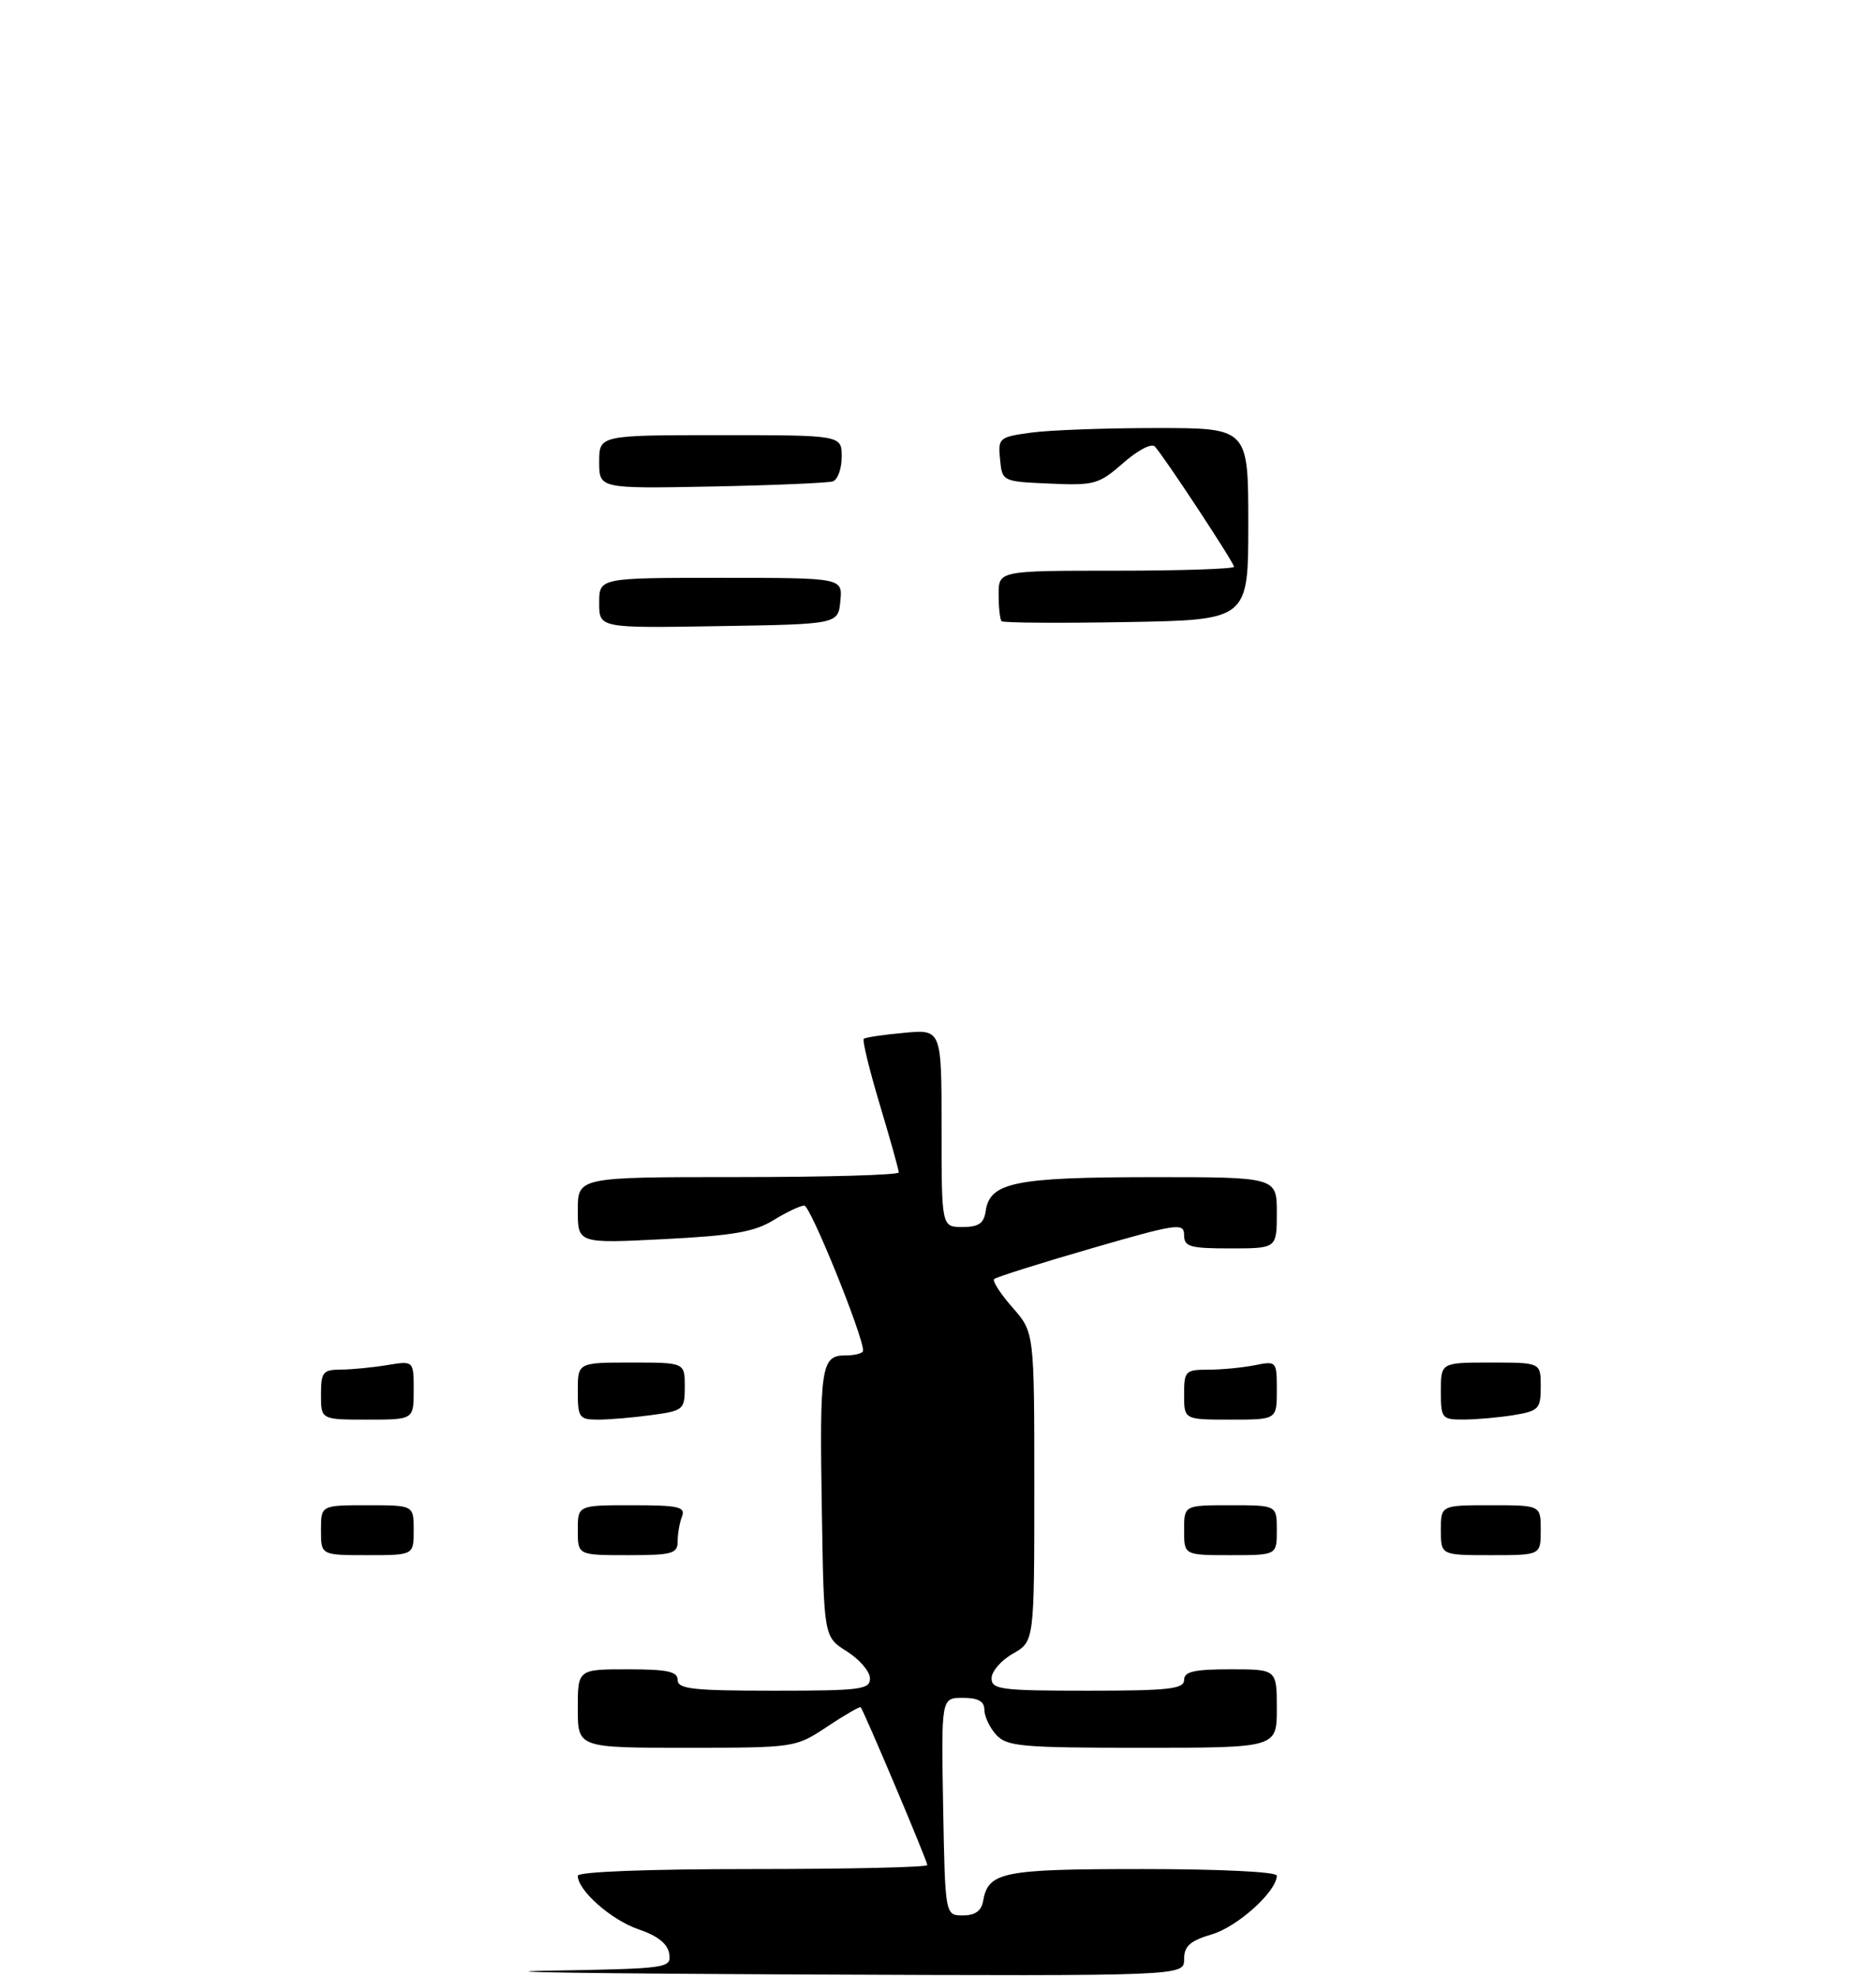 <?xml version="1.0" encoding="UTF-8" standalone="no"?>
<!DOCTYPE svg PUBLIC "-//W3C//DTD SVG 1.1//EN" "http://www.w3.org/Graphics/SVG/1.1/DTD/svg11.dtd" >
<svg xmlns="http://www.w3.org/2000/svg" xmlns:xlink="http://www.w3.org/1999/xlink" version="1.1" viewBox="0 0 263 277">
 <g >
 <path fill="currentColor"
d=" M 76.82 276.25 C 93.70 275.96 94.12 275.90 93.82 273.88 C 93.60 272.47 92.21 271.36 89.50 270.44 C 85.71 269.15 81.00 265.00 81.00 262.94 C 81.00 262.38 90.80 262.00 105.50 262.00 C 118.97 262.00 130.00 261.75 130.00 261.44 C 130.00 260.85 121.08 239.75 120.66 239.32 C 120.52 239.19 118.41 240.41 115.96 242.04 C 111.51 244.99 111.47 244.99 96.25 245.00 C 81.00 245.00 81.00 245.00 81.00 239.50 C 81.00 234.00 81.00 234.00 88.00 234.00 C 93.56 234.00 95.00 234.31 95.00 235.50 C 95.00 236.76 97.17 237.00 108.50 237.00 C 120.71 237.00 122.00 236.83 121.96 235.25 C 121.94 234.29 120.48 232.59 118.71 231.48 C 115.50 229.46 115.50 229.46 115.22 211.98 C 114.88 191.50 115.11 190.00 118.52 190.00 C 119.88 190.00 121.00 189.70 121.00 189.33 C 121.00 187.23 113.61 169.00 112.76 169.00 C 112.20 169.00 110.25 169.92 108.42 171.05 C 105.76 172.69 102.74 173.21 93.06 173.70 C 81.00 174.31 81.00 174.31 81.00 169.65 C 81.00 165.00 81.00 165.00 103.50 165.00 C 115.88 165.00 126.00 164.71 126.00 164.35 C 126.00 163.99 124.80 159.71 123.34 154.84 C 121.88 149.97 120.87 145.82 121.09 145.62 C 121.32 145.42 123.86 145.04 126.75 144.78 C 132.00 144.29 132.00 144.29 132.00 158.15 C 132.00 172.00 132.00 172.00 134.93 172.00 C 137.20 172.00 137.93 171.50 138.18 169.78 C 138.76 165.75 142.23 165.03 161.25 165.01 C 179.00 165.00 179.00 165.00 179.00 170.00 C 179.00 175.00 179.00 175.00 172.50 175.00 C 166.80 175.00 166.00 174.77 166.00 173.12 C 166.00 171.37 165.05 171.51 152.93 175.02 C 145.74 177.10 139.64 179.03 139.37 179.30 C 139.10 179.57 140.25 181.36 141.94 183.28 C 145.00 186.76 145.00 186.76 145.00 208.43 C 145.00 230.09 145.00 230.09 142.01 231.80 C 140.36 232.73 139.01 234.29 139.01 235.25 C 139.00 236.83 140.31 237.00 152.50 237.00 C 163.83 237.00 166.00 236.76 166.00 235.50 C 166.00 234.32 167.39 234.00 172.50 234.00 C 179.00 234.00 179.00 234.00 179.00 239.50 C 179.00 245.00 179.00 245.00 160.15 245.00 C 143.17 245.00 141.15 244.82 139.65 243.17 C 138.74 242.17 138.00 240.59 138.00 239.67 C 138.00 238.48 137.13 238.00 134.97 238.00 C 131.95 238.00 131.95 238.00 132.22 253.25 C 132.50 268.50 132.50 268.50 134.99 268.50 C 136.69 268.50 137.58 267.87 137.82 266.50 C 138.54 262.39 140.49 262.00 160.19 262.00 C 171.02 262.00 179.00 262.39 179.00 262.92 C 179.00 265.11 173.54 270.06 169.93 271.14 C 166.81 272.07 166.00 272.80 166.00 274.66 C 166.00 277.00 166.00 277.00 112.75 276.78 C 83.46 276.65 67.29 276.42 76.82 276.25 Z  M 45.00 214.50 C 45.00 211.00 45.00 211.00 51.50 211.00 C 58.00 211.00 58.00 211.00 58.00 214.50 C 58.00 218.00 58.00 218.00 51.50 218.00 C 45.00 218.00 45.00 218.00 45.00 214.50 Z  M 81.00 214.50 C 81.00 211.00 81.00 211.00 88.61 211.00 C 95.13 211.00 96.13 211.22 95.61 212.58 C 95.27 213.45 95.00 215.03 95.00 216.08 C 95.00 217.79 94.23 218.00 88.00 218.00 C 81.00 218.00 81.00 218.00 81.00 214.50 Z  M 166.00 214.50 C 166.00 211.00 166.00 211.00 172.50 211.00 C 179.00 211.00 179.00 211.00 179.00 214.50 C 179.00 218.00 179.00 218.00 172.50 218.00 C 166.00 218.00 166.00 218.00 166.00 214.50 Z  M 202.00 214.50 C 202.00 211.00 202.00 211.00 209.00 211.00 C 216.00 211.00 216.00 211.00 216.00 214.50 C 216.00 218.00 216.00 218.00 209.00 218.00 C 202.00 218.00 202.00 218.00 202.00 214.50 Z  M 45.00 195.50 C 45.00 192.35 45.28 192.00 47.75 191.99 C 49.26 191.98 52.19 191.70 54.25 191.36 C 58.00 190.74 58.00 190.74 58.00 194.87 C 58.00 199.00 58.00 199.00 51.50 199.00 C 45.00 199.00 45.00 199.00 45.00 195.50 Z  M 81.00 195.00 C 81.00 191.00 81.00 191.00 88.50 191.00 C 96.00 191.00 96.00 191.00 96.00 194.36 C 96.00 197.61 95.83 197.75 91.36 198.36 C 88.81 198.71 85.43 199.00 83.86 199.00 C 81.19 199.00 81.00 198.73 81.00 195.00 Z  M 166.00 195.50 C 166.00 192.19 166.18 192.00 169.38 192.00 C 171.23 192.00 174.16 191.72 175.88 191.38 C 178.97 190.76 179.00 190.79 179.00 194.88 C 179.00 199.00 179.00 199.00 172.50 199.00 C 166.00 199.00 166.00 199.00 166.00 195.50 Z  M 202.00 195.00 C 202.00 191.00 202.00 191.00 209.00 191.00 C 216.00 191.00 216.00 191.00 216.00 194.37 C 216.00 197.49 215.72 197.78 212.25 198.36 C 210.19 198.70 207.04 198.98 205.25 198.99 C 202.12 199.00 202.00 198.85 202.00 195.00 Z  M 84.00 84.52 C 84.00 81.00 84.00 81.00 101.06 81.00 C 118.13 81.00 118.13 81.00 117.81 84.25 C 117.50 87.50 117.50 87.50 100.75 87.77 C 84.00 88.05 84.00 88.05 84.00 84.52 Z  M 140.41 87.08 C 140.19 86.85 140.00 85.17 140.00 83.33 C 140.00 80.00 140.00 80.00 156.50 80.00 C 165.57 80.00 173.00 79.75 173.00 79.45 C 173.00 78.88 163.30 64.14 161.91 62.60 C 161.45 62.09 159.53 63.09 157.47 64.90 C 154.05 67.89 153.43 68.07 147.17 67.79 C 140.51 67.50 140.50 67.49 140.20 64.39 C 139.90 61.39 140.05 61.26 144.59 60.64 C 147.17 60.29 155.07 60.00 162.14 60.00 C 175.00 60.00 175.00 60.00 175.00 73.45 C 175.00 86.91 175.00 86.91 157.91 87.20 C 148.52 87.37 140.64 87.31 140.41 87.08 Z  M 84.00 64.75 C 84.00 61.00 84.00 61.00 101.00 61.00 C 118.00 61.00 118.00 61.00 118.00 64.03 C 118.00 65.70 117.44 67.25 116.75 67.48 C 116.06 67.70 108.41 68.03 99.75 68.20 C 84.00 68.50 84.00 68.50 84.00 64.75 Z "/>
</g>
</svg>
